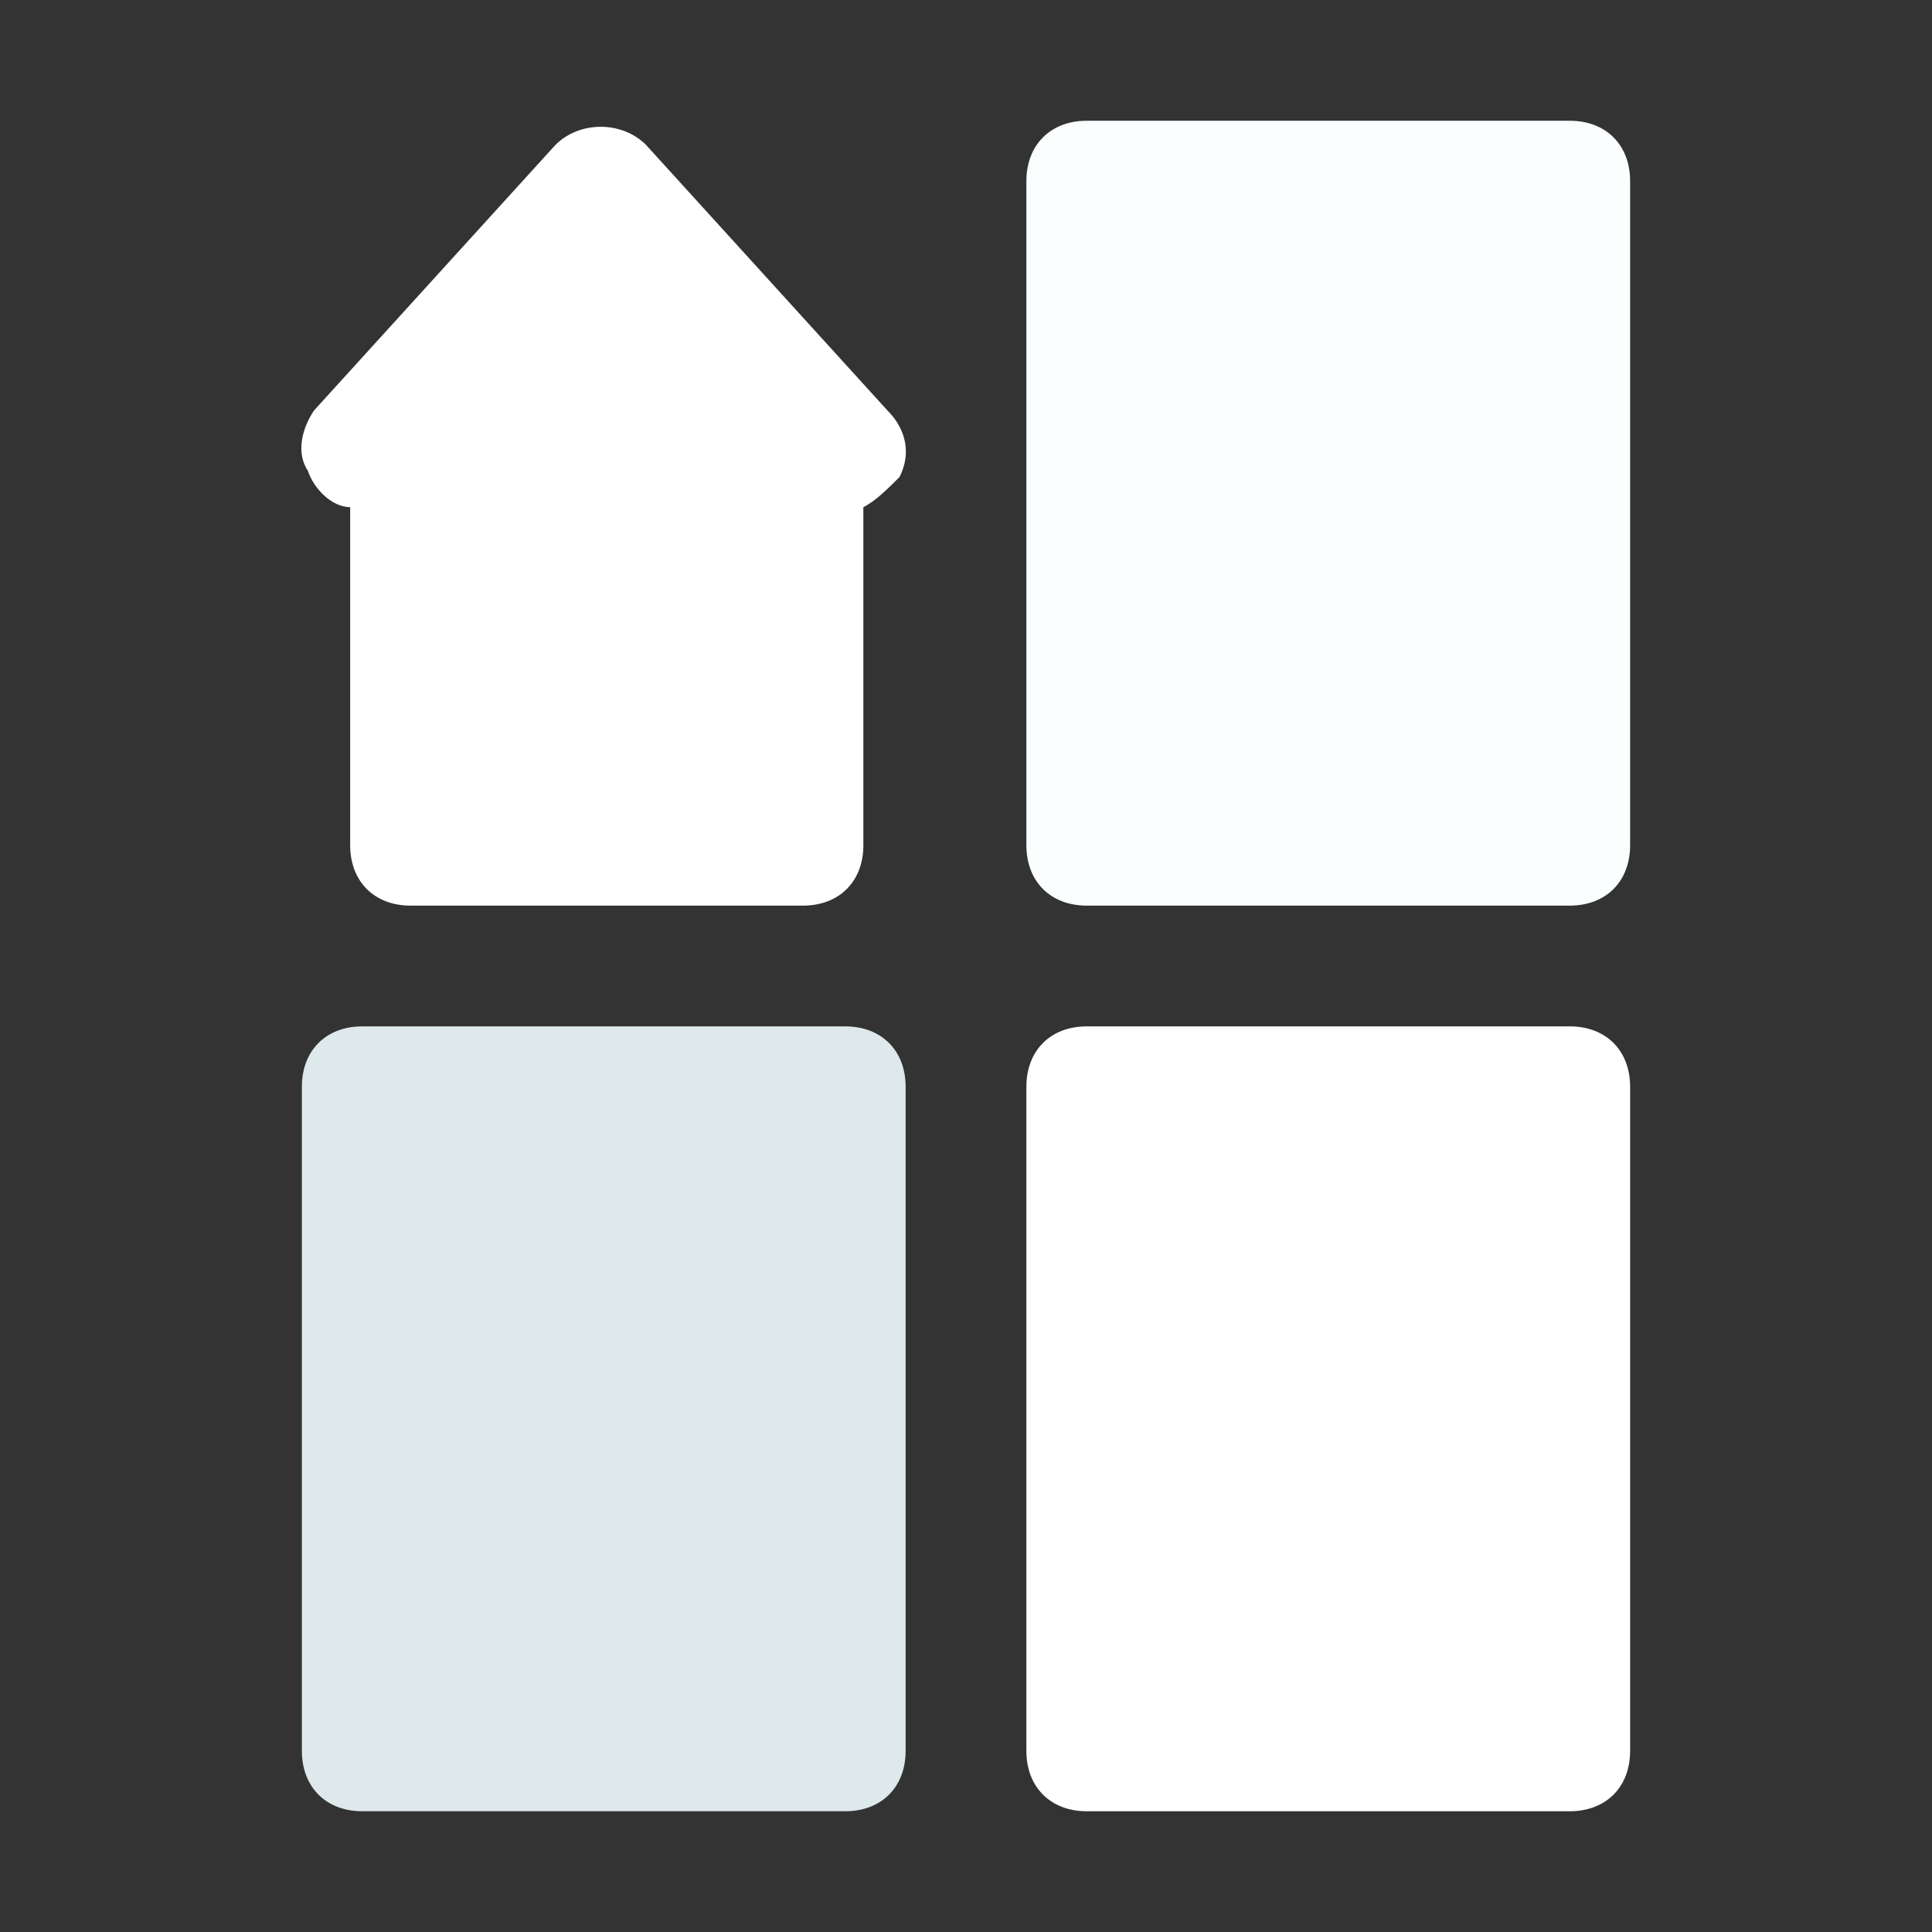 <svg version="1.1" id="Layer_1" xmlns="http://www.w3.org/2000/svg" xmlns:xlink="http://www.w3.org/1999/xlink" x="0px" y="0px" viewBox="0 0 32 32" style="enable-background:new 0 0 32 32;" xml:space="preserve">
<rect x="0" y="0" width="32" height="32" fill="#333333" stroke="none"/>
<style type="text/css">
	.st0{fill:none;}
</style>
<g>
	<path d="M26,2h-8c-0.6,0-1,0.4-1,1v11c0,0.6,0.4,1,1,1h8c0.6,0,1-0.4,1-1V3C27,2.4,26.6,2,26,2z" id="id_101" style="fill: rgb(250, 254, 255);"></path>
	<path d="M26,17h-8c-0.6,0-1,0.4-1,1v11c0,0.6,0.4,1,1,1h8c0.6,0,1-0.4,1-1V18C27,17.4,26.6,17,26,17z" id="id_102" style="fill: rgb(255, 255, 255);"></path>
	<path d="M14,17H6c-0.6,0-1,0.4-1,1v11c0,0.6,0.4,1,1,1h8c0.6,0,1-0.4,1-1V18C15,17.4,14.6,17,14,17z" id="id_103" style="fill: rgb(221, 233, 235);"></path>
	<path d="M5.8,8.4V14c0,0.6,0.4,1,1,1h6.5c0.6,0,1-0.4,1-1V8.4c0.2-0.1,0.4-0.3,0.6-0.5c0.2-0.4,0.1-0.8-0.2-1.1l-4-4.4
		c-0.4-0.4-1.1-0.4-1.5,0l-4,4.4C5,7.1,4.9,7.5,5.1,7.8C5.2,8.1,5.5,8.4,5.8,8.4z" id="id_104" style="fill: rgb(255, 255, 255);"></path>
</g>
</svg>